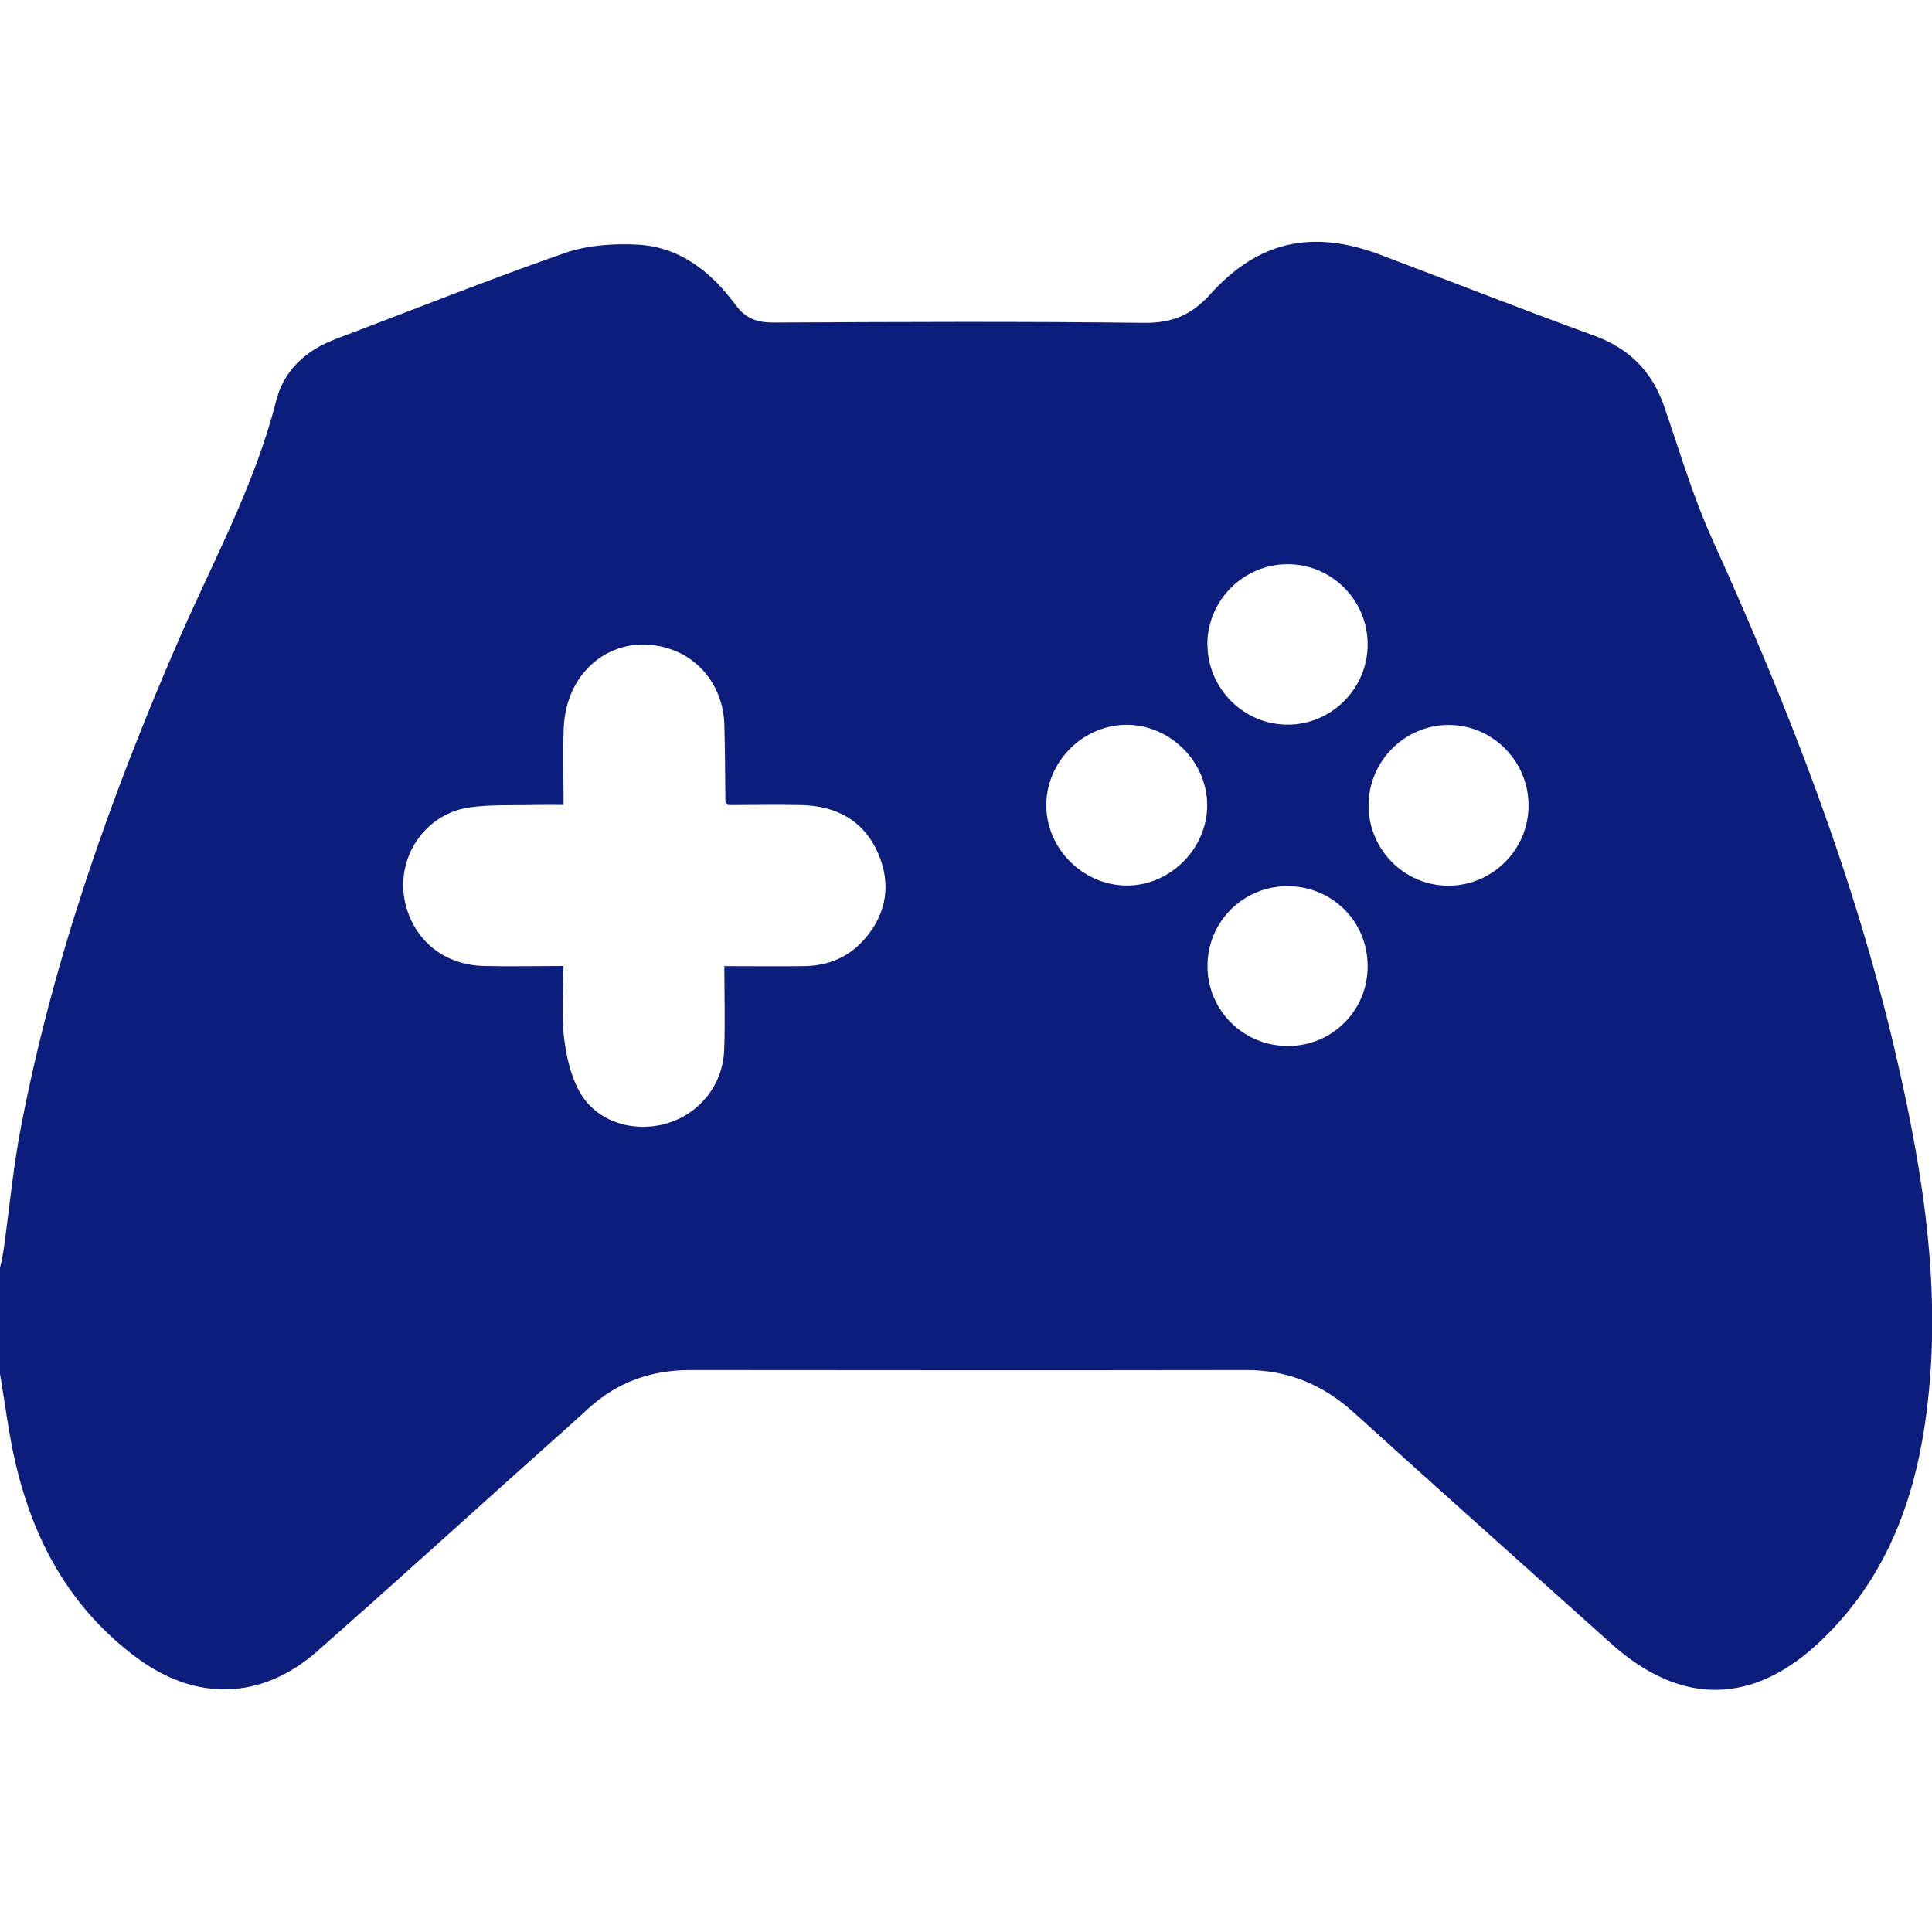 <?xml version="1.0" encoding="UTF-8"?>
<svg xmlns="http://www.w3.org/2000/svg" xmlns:xlink="http://www.w3.org/1999/xlink" viewBox="0 0 128 128">
  <defs>
    <style>
      .cls-1 {
        fill: #0d1d7c;
      }

      .cls-2, .cls-3 {
        fill: none;
      }

      .cls-4 {
        fill: url(#Degradado_sin_nombre_181);
      }

      .cls-3 {
        clip-path: url(#clippath);
      }
    </style>
    <clipPath id="clippath">
      <rect class="cls-2" x="-195.39" y="308.19" width="1920" height="350.7"/>
    </clipPath>
    <radialGradient id="Degradado_sin_nombre_181" data-name="Degradado sin nombre 181" cx="-676.33" cy="546.97" fx="-676.33" fy="546.97" r="501.83" gradientTransform="translate(1782.65 -926.61) scale(1.51)" gradientUnits="userSpaceOnUse">
      <stop offset="0" stop-color="#1f7af7"/>
      <stop offset=".02" stop-color="#1f7af7" stop-opacity=".97"/>
      <stop offset=".3" stop-color="#1f7af7" stop-opacity=".63"/>
      <stop offset=".55" stop-color="#1f7af7" stop-opacity=".36"/>
      <stop offset=".75" stop-color="#1f7af7" stop-opacity=".17"/>
      <stop offset=".91" stop-color="#1f7af7" stop-opacity=".05"/>
      <stop offset="1" stop-color="#1f7af7" stop-opacity="0"/>
    </radialGradient>
  </defs>
  <g id="Fondo_2" data-name="Fondo 2">
    <g class="cls-3">
      <circle class="cls-4" cx="764.61" cy="-103.3" r="755.37"/>
    </g>
  </g>
  <g id="GRAFICA">
    <g id="M4c5AU">
      <path class="cls-1" d="m0,91.01C0,88.67,0,86.34,0,84.01c.08-.4.18-.8.24-1.2.38-2.72.63-5.46,1.15-8.15,2.14-11.12,5.88-21.73,10.38-32.1,2.29-5.29,5.1-10.36,6.53-16.02.51-2,1.96-3.33,3.92-4.07,5.06-1.91,10.08-3.92,15.18-5.7,1.51-.53,3.26-.65,4.88-.56,2.8.16,4.86,1.83,6.47,4.01.67.91,1.45,1.16,2.54,1.15,8.16-.04,16.33-.08,24.49.02,1.86.02,3.14-.5,4.4-1.89,3.2-3.56,6.81-4.31,11.3-2.61,4.71,1.78,9.39,3.62,14.12,5.34,2.33.85,3.84,2.36,4.65,4.68,1.03,2.98,1.92,6.02,3.22,8.88,5,11.05,9.41,22.3,12.15,34.14,1.87,8.07,3.14,16.2,1.9,24.5-.81,5.4-2.74,10.26-6.75,14.15-4.52,4.39-9.35,4.51-14.04.3-5.67-5.09-11.37-10.16-17.02-15.28-2.04-1.85-4.35-2.83-7.12-2.83-12.29.02-24.58.01-36.87,0-2.57,0-4.81.79-6.72,2.53-1.41,1.29-2.85,2.56-4.28,3.84-4.56,4.09-9.09,8.2-13.69,12.25-3.69,3.25-8.06,3.35-11.97.44-4.36-3.24-6.81-7.67-8.02-12.85C.58,95.04.34,93.01,0,91.01Zm37.33-37.68c-.71,0-1.28-.01-1.85,0-1.46.04-2.93-.04-4.36.16-3.16.45-5.11,3.67-4.17,6.72.71,2.3,2.64,3.74,5.15,3.79,1.73.04,3.45,0,5.23,0,0,1.75-.15,3.31.05,4.83.16,1.28.48,2.65,1.15,3.72,1.19,1.88,3.64,2.52,5.77,1.84,2.12-.68,3.6-2.56,3.68-4.85.07-1.81.01-3.63.01-5.53,1.88,0,3.58.02,5.28,0,1.62-.02,3.01-.61,4.07-1.86,1.43-1.69,1.7-3.62.84-5.61-.94-2.17-2.76-3.15-5.08-3.2-1.65-.04-3.31,0-4.86,0-.13-.16-.18-.2-.18-.23-.02-1.71-.02-3.41-.07-5.12-.07-2.32-1.47-4.26-3.53-4.97-3.57-1.23-6.96,1.22-7.11,5.21-.07,1.65-.01,3.31-.01,5.11Zm42.65.04c.01-2.88-2.42-5.33-5.31-5.35-2.89-.01-5.33,2.4-5.35,5.3-.02,2.88,2.41,5.33,5.31,5.35,2.88.02,5.34-2.42,5.35-5.31Zm21.29-.01c0-2.93-2.38-5.33-5.29-5.33-2.91,0-5.3,2.39-5.31,5.32,0,2.94,2.37,5.33,5.29,5.33,2.92,0,5.31-2.39,5.31-5.31Zm-21.27-10.65c.01,2.92,2.41,5.31,5.33,5.3,2.91-.01,5.3-2.42,5.28-5.34-.01-2.93-2.41-5.31-5.33-5.29-2.92.02-5.3,2.41-5.29,5.34Zm5.35,26.59c2.95-.01,5.29-2.39,5.26-5.33-.02-2.96-2.38-5.27-5.34-5.26-2.94.02-5.29,2.39-5.27,5.33.02,2.93,2.4,5.27,5.35,5.26Z"/>
    </g>
  </g>
</svg>